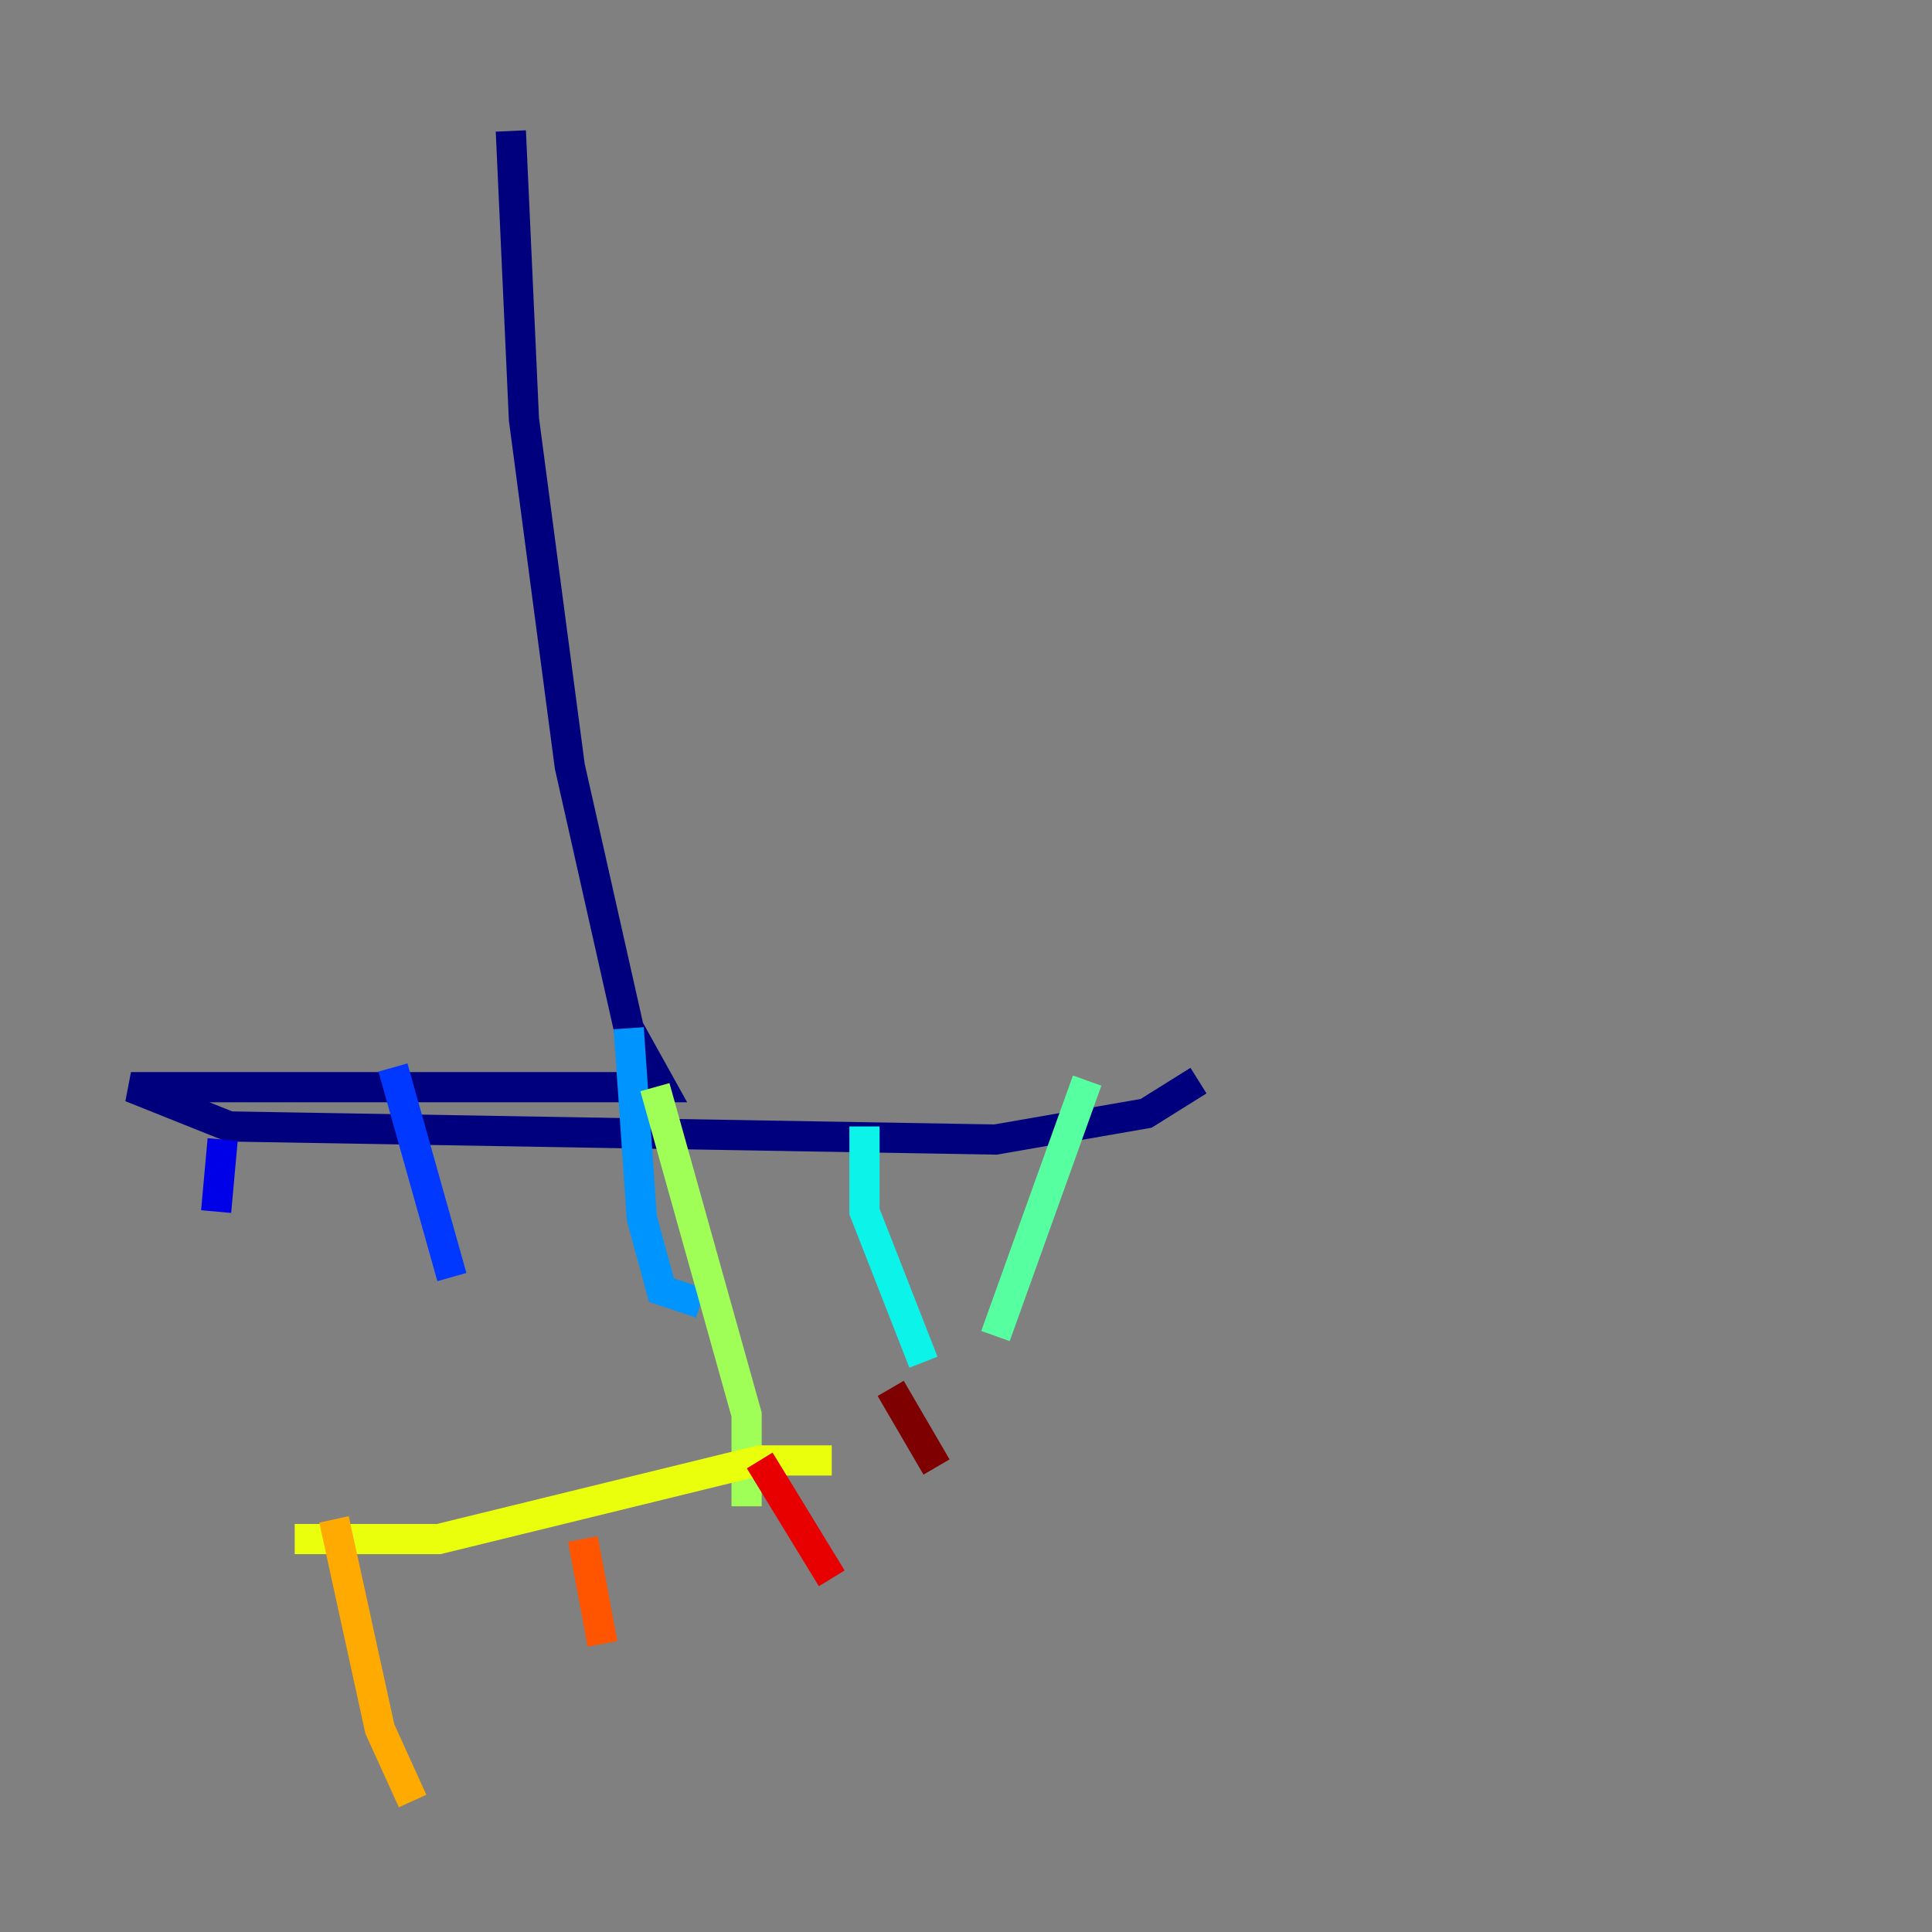 <?xml version="1.0" encoding="utf-8" ?>
<svg baseProfile="tiny" height="128" version="1.2" viewBox="0,0,128,128" width="128" xmlns="http://www.w3.org/2000/svg" xmlns:ev="http://www.w3.org/2001/xml-events" xmlns:xlink="http://www.w3.org/1999/xlink"><rect x="0" y="0" width="128" height="128" fill="#808080" stroke="none"/><defs /><polyline fill="none" points="33.844,8.678 34.712,27.77 37.749,50.766 41.654,68.122 43.824,72.027 8.678,72.027 15.186,74.63 65.953,75.498 75.932,73.763 79.403,71.593" stroke="#00007f" stroke-width="2" /><polyline fill="none" points="14.752,75.498 14.319,80.271" stroke="#0000e8" stroke-width="2" /><polyline fill="none" points="26.034,70.725 29.939,84.61" stroke="#0038ff" stroke-width="2" /><polyline fill="none" points="41.654,68.122 42.522,80.705 43.824,85.478 46.427,86.346" stroke="#0094ff" stroke-width="2" /><polyline fill="none" points="57.275,74.63 57.275,80.271 61.18,90.251" stroke="#0cf4ea" stroke-width="2" /><polyline fill="none" points="72.027,71.593 65.953,88.515" stroke="#56ffa0" stroke-width="2" /><polyline fill="none" points="43.39,72.027 49.464,93.722 49.464,99.797" stroke="#a0ff56" stroke-width="2" /><polyline fill="none" points="55.105,96.759 50.332,96.759 29.071,101.966 19.525,101.966" stroke="#eaff0c" stroke-width="2" /><polyline fill="none" points="22.129,100.664 25.166,114.549 27.336,119.322" stroke="#ffaa00" stroke-width="2" /><polyline fill="none" points="38.617,101.966 39.919,108.909" stroke="#ff5500" stroke-width="2" /><polyline fill="none" points="50.332,96.759 55.105,104.57" stroke="#e80000" stroke-width="2" /><polyline fill="none" points="59.01,91.986 62.047,97.193" stroke="#7f0000" stroke-width="2" /></svg>